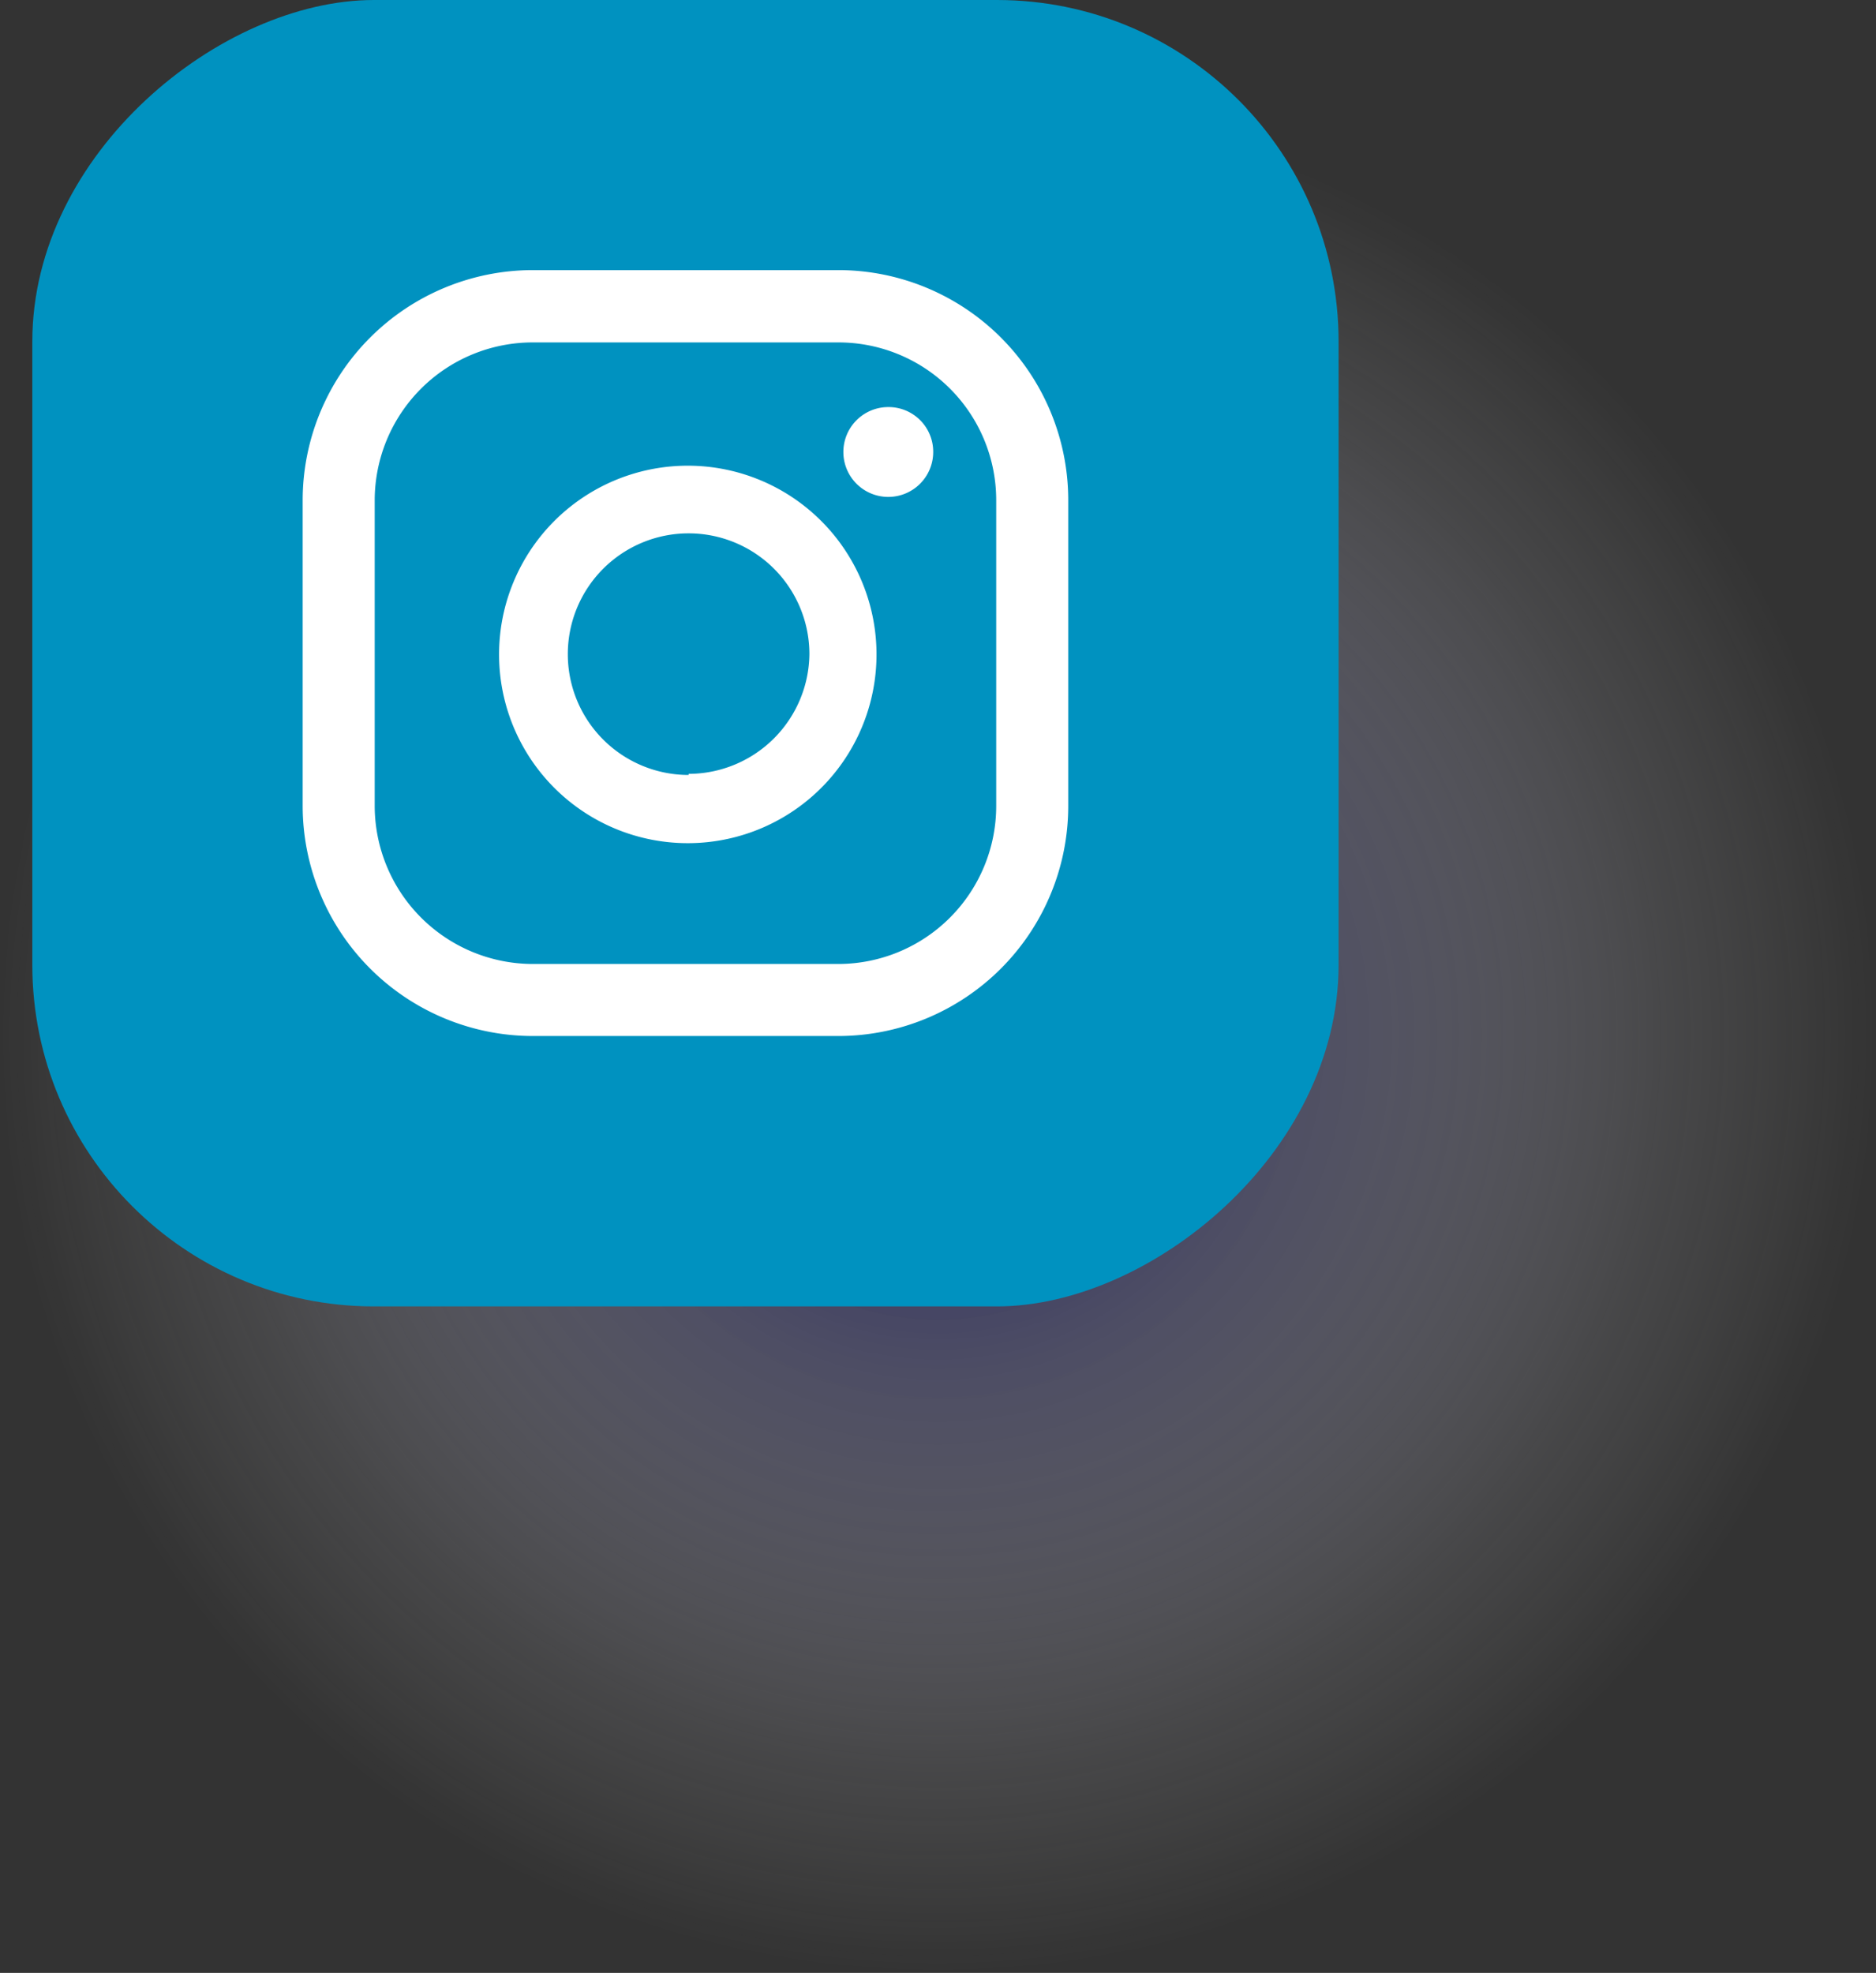 <svg xmlns="http://www.w3.org/2000/svg" xmlns:xlink="http://www.w3.org/1999/xlink" viewBox="0 0 68.49 72.02"><rect x="0" y="0" width="68.49" height="72.02" fill="#333333" stroke="none"/><defs><style>.cls-1{isolation:isolate;}.cls-2{mix-blend-mode:multiply;opacity:0.8;fill:url(#radial-gradient);}.cls-3{fill:#0092c0;}.cls-4{fill:#fff;}</style><radialGradient id="radial-gradient" cx="34.24" cy="37.78" r="34.24" gradientUnits="userSpaceOnUse"><stop offset="0" stop-color="#000056"/><stop offset="0.39" stop-color="#7373a2" stop-opacity="0.55"/><stop offset="0.78" stop-color="#d9d9e6" stop-opacity="0.15"/><stop offset="1" stop-color="#fff" stop-opacity="0"/></radialGradient></defs><g class="cls-1"><g id="Camada_2" data-name="Camada 2"><g id="Layout_1" data-name="Layout 1"><circle class="cls-2" cx="34.24" cy="37.78" r="34.24"/><rect class="cls-3" x="1.18" width="47.69" height="47.69" rx="12.47" transform="translate(48.87 -1.18) rotate(90)"/><path class="cls-4" d="M32.43,14.86a1.64,1.64,0,1,0,1.64,1.64A1.63,1.63,0,0,0,32.43,14.86Z"/><path class="cls-4" d="M25.14,17A6.89,6.89,0,1,0,32,23.84,6.89,6.89,0,0,0,25.14,17Zm0,11.29a4.41,4.41,0,1,1,4.41-4.41A4.42,4.42,0,0,1,25.14,28.25Z"/><path class="cls-4" d="M30.61,37.82H19.45a8.41,8.41,0,0,1-8.4-8.4V18.26a8.41,8.41,0,0,1,8.4-8.4H30.61A8.4,8.4,0,0,1,39,18.26V29.42A8.4,8.4,0,0,1,30.61,37.82ZM19.45,12.5a5.77,5.77,0,0,0-5.77,5.76V29.42a5.78,5.78,0,0,0,5.77,5.77H30.61a5.77,5.77,0,0,0,5.76-5.77V18.26a5.76,5.76,0,0,0-5.76-5.76Z"/></g></g></g></svg>